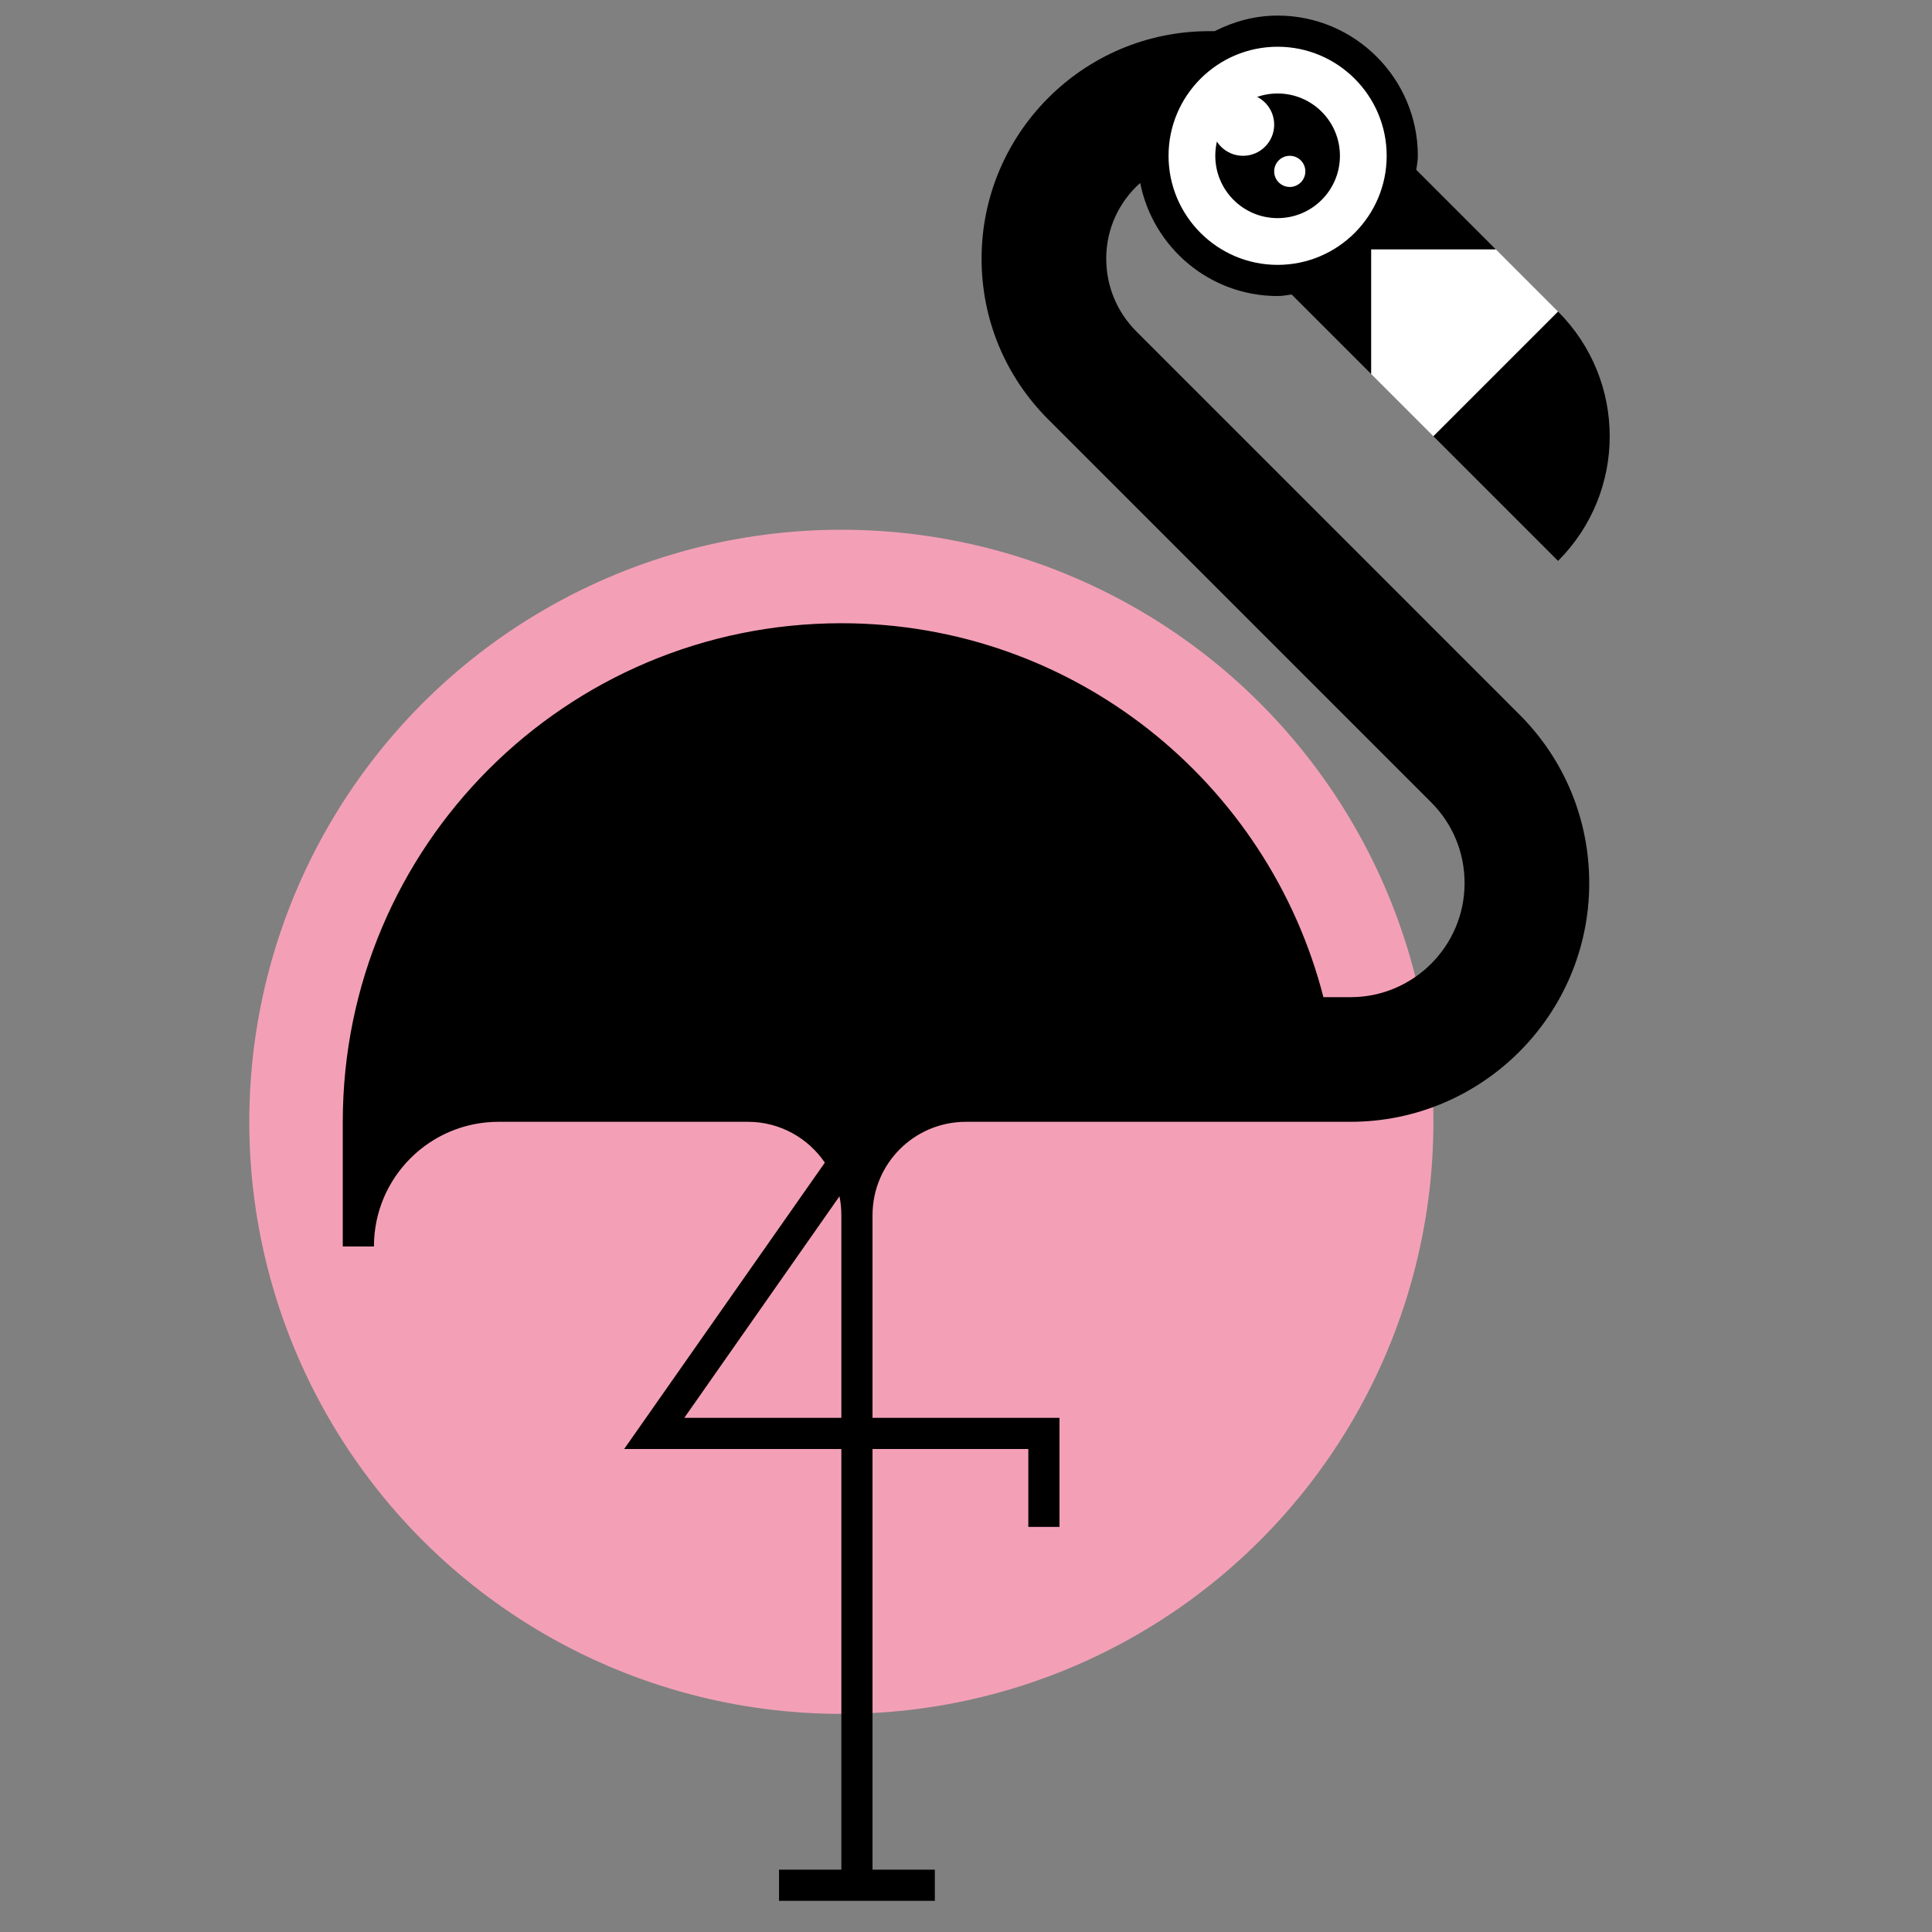 <?xml version="1.0" encoding="utf-8"?>
<!-- Generator: Adobe Illustrator 23.0.3, SVG Export Plug-In . SVG Version: 6.00 Build 0)  -->
<svg version="1.1" id="Layer_1" xmlns="http://www.w3.org/2000/svg" xmlns:xlink="http://www.w3.org/1999/xlink" x="0px" y="0px"
	 viewBox="0 0 62 62" style="enable-background:new 0 0 62 62;" xml:space="preserve">
<rect x="0" y="0" width="62" height="62" fill="#808080" stroke="none"/>
<style type="text/css">
	.st0{fill:#71C6EF;}
	.st1{fill:#FFFFFF;}
	.st2{fill:#89C763;}
	.st3{fill:#ED1B31;}
	.st4{fill:#F3A0B7;}
	.st5{fill:#FFC548;}
	.st6{fill:#F36F34;}
</style>
<g>
	<circle class="st4" cx="27" cy="36" r="19"/>
</g>
<g>
	<circle class="st1" cx="40" cy="6" r="1"/>
</g>
<g>
	<g>
		<circle class="st1" cx="41" cy="5" r="4"/>
		<path d="M42,1h-1c0.35,0,0.68,0.06,1,0.14V1z"/>
	</g>
	<g>
		<circle cx="41" cy="5" r="2"/>
	</g>
	<g>
		<circle class="st1" cx="39.89" cy="4" r="1"/>
	</g>
	<g>
		<circle class="st1" cx="41.39" cy="5.5" r="0.5"/>
	</g>
</g>
<g>
	<polygon class="st1" points="48,8 44,8 44,12 46,14 50,10 	"/>
</g>
<g>
	<path d="M36.47,10.64c-0.62-0.62-0.97-1.45-0.97-2.34c0-0.97,0.42-1.83,1.09-2.43C37,7.94,38.82,9.5,41,9.5
		c0.16,0,0.3-0.03,0.45-0.05L44,12V8h4l-2.55-2.55C45.47,5.3,45.5,5.16,45.5,5c0-2.48-2.02-4.5-4.5-4.5c-0.73,0-1.41,0.19-2.02,0.5
		H38.8c-4.03,0-7.3,3.28-7.3,7.3c0,1.95,0.76,3.78,2.14,5.16l12.29,12.29c0.69,0.69,1.07,1.61,1.07,2.59c0,2.02-1.64,3.66-3.66,3.66
		h-0.87C40.7,25.1,34.45,20,27,20c-8.84,0-16,7.16-16,16v4h1c0-2.21,1.79-4,4-4h8c1.03,0,1.93,0.52,2.47,1.31l-6.44,9.19H27V60h-2v1
		h2h1h2v-1h-2V46.5h5V49h1v-2.5V46v-0.5h-6V39c0-1.66,1.34-3,3-3h9h3h0.34c4.22,0,7.66-3.43,7.66-7.66c0-2.05-0.8-3.97-2.24-5.41
		L36.47,10.64z M41,1.5c1.93,0,3.5,1.57,3.5,3.5S42.93,8.5,41,8.5S37.5,6.93,37.5,5S39.07,1.5,41,1.5z M27,45.5h-5.04l4.98-7.11
		C26.98,38.59,27,38.79,27,39V45.5z"/>
	<path d="M50,18c2.21-2.21,2.21-5.79,0-8l-4,4L50,18z"/>
</g>
</svg>
